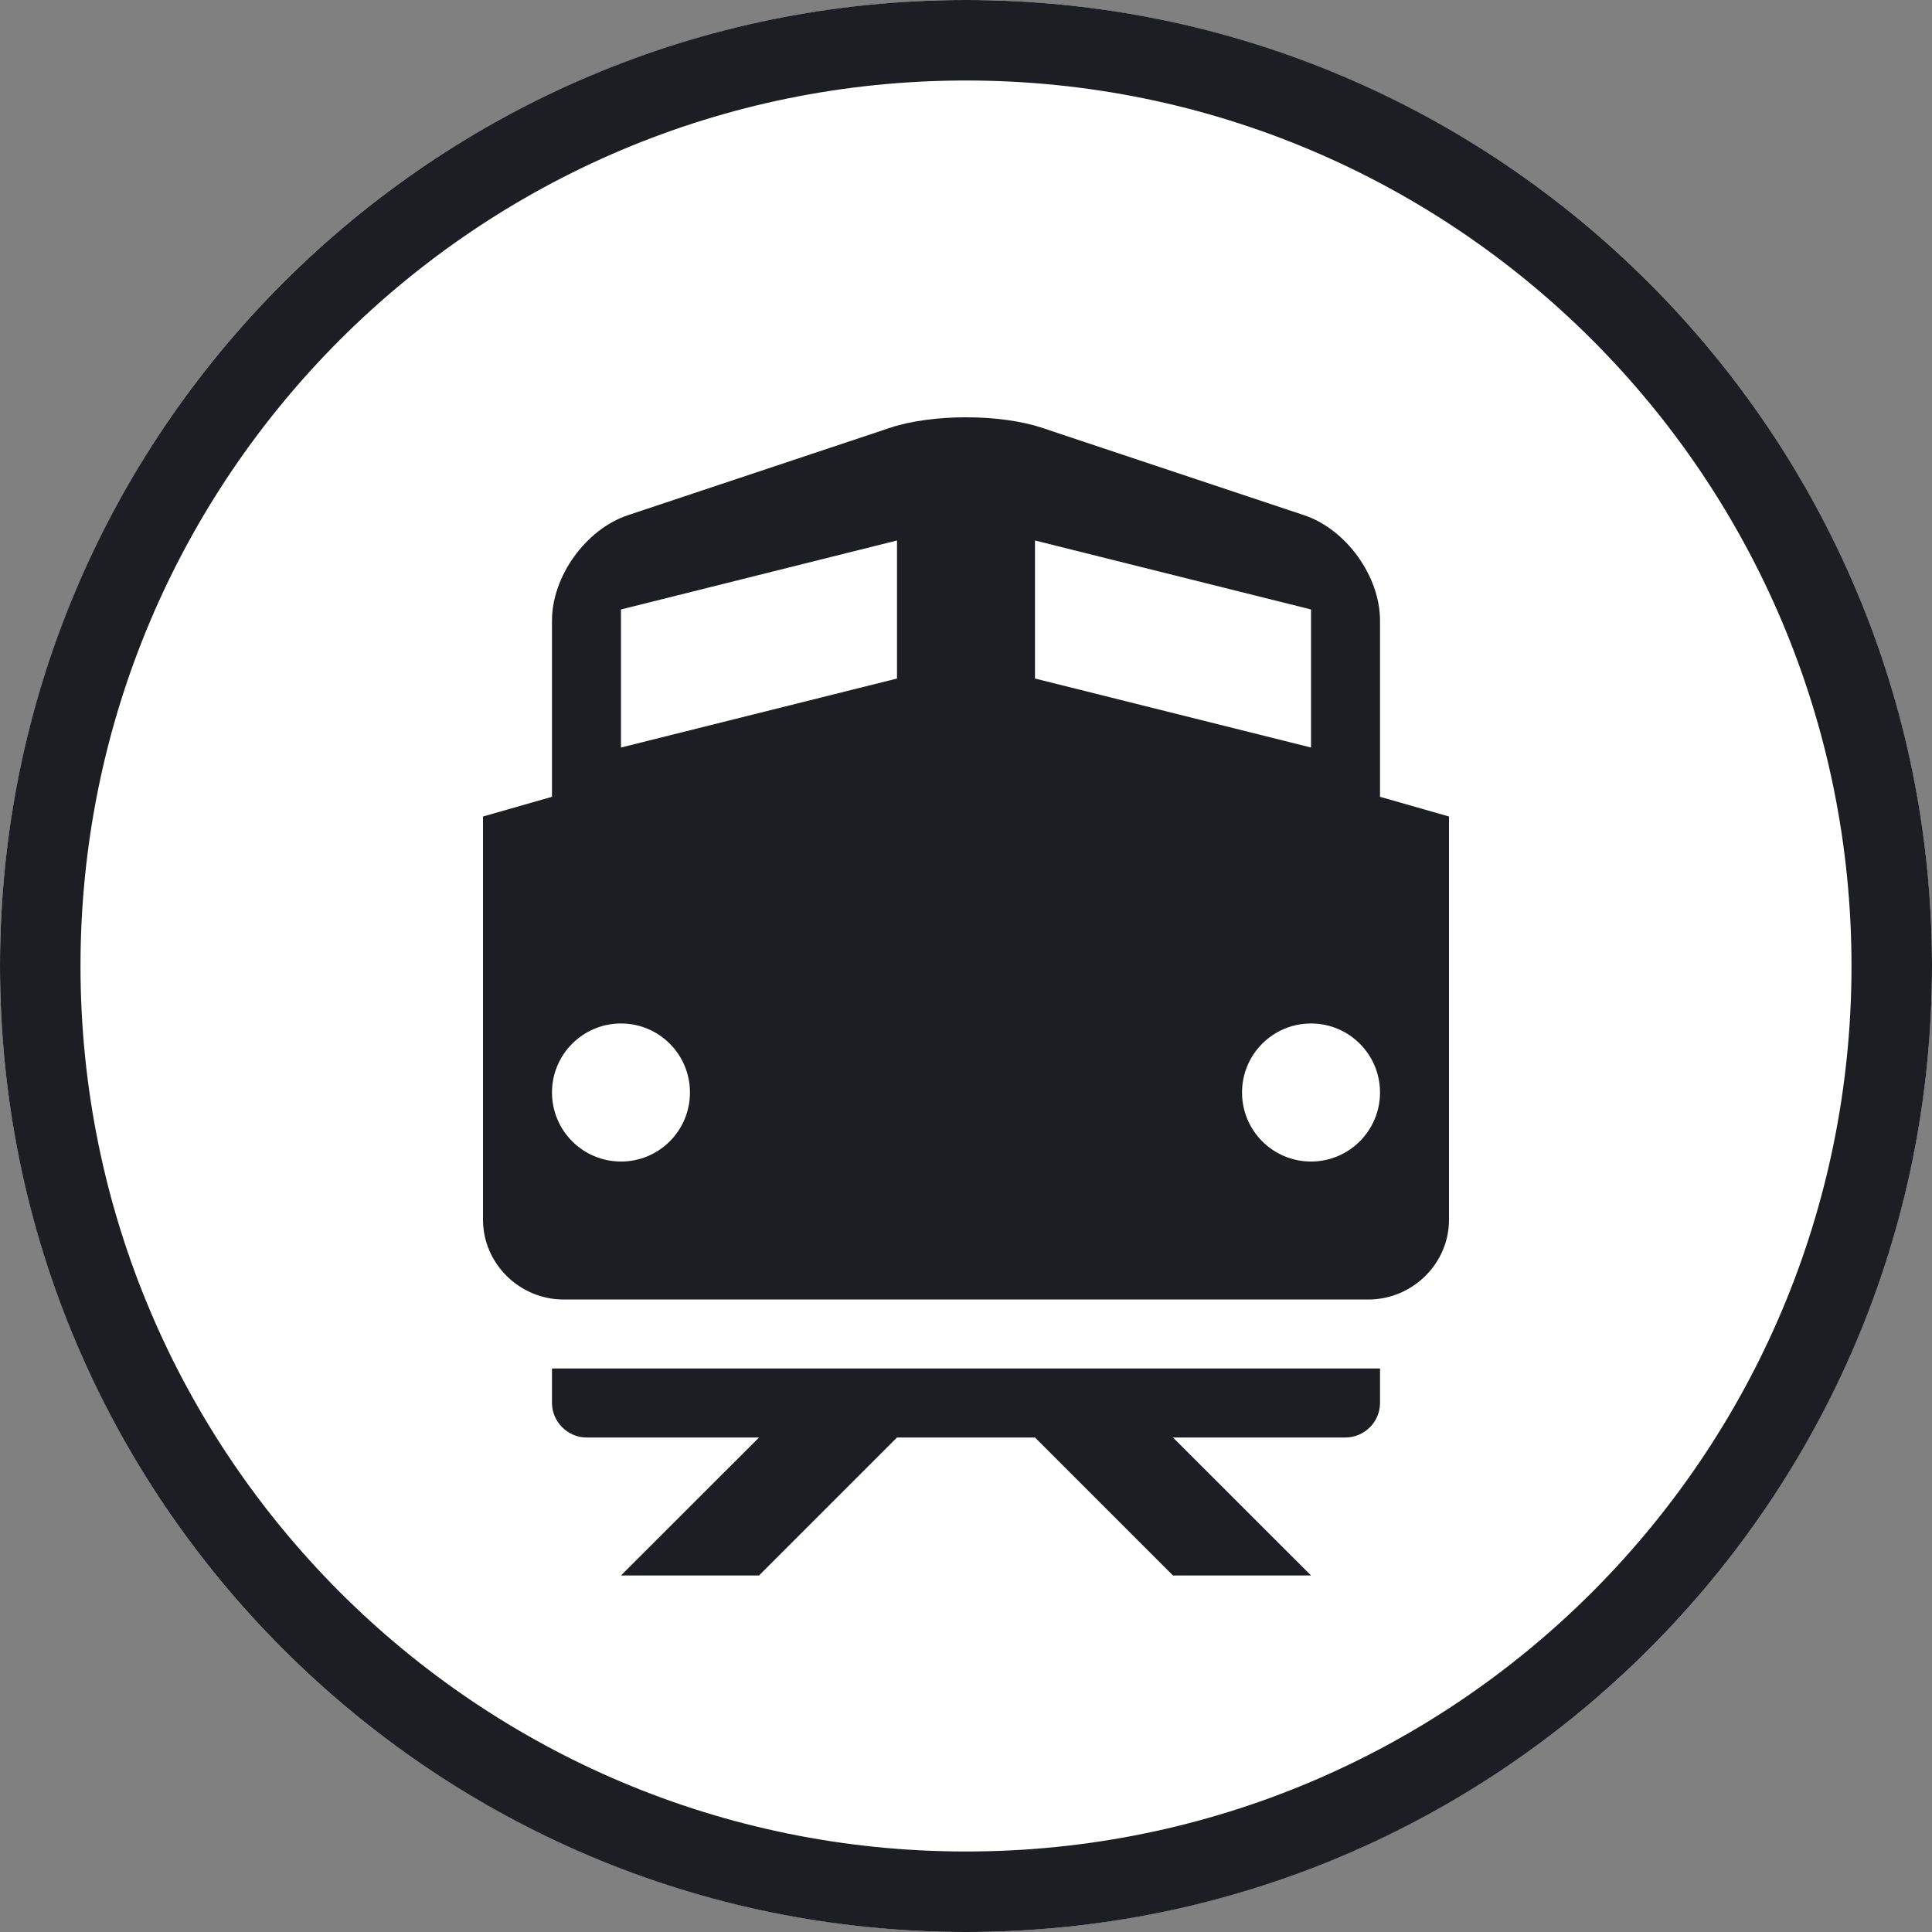 <svg width="24px" height="24px" role="img" viewBox="0 0 24 24">
    <rect x="0" y="0" width="24" height="24" fill="#808080" stroke="none"/>
    <title>Commuter Rail Train vehicle</title>
    <g id="Page-1" fill="none" fill-rule="evenodd" stroke="none" stroke-width="1">
        <g id="line-cr">
            <circle id="Background" cx="12" cy="12" r="12" fill="#FFFFFF"/>
            <g id="Group" fill="#1C1E23" transform="translate(6, 5)">
                <path id="Combined-Shape" d="M0.857,4.898 L0.857,2.708 C0.857,2.159 1.278,1.574 1.8,1.4 L5.057,0.314 C5.578,0.141 6.421,0.14 6.943,0.314 L10.2,1.4 C10.721,1.574 11.143,2.157 11.143,2.708 L11.143,4.898 L12,5.143 L12,10.152 C12,10.699 11.544,11.143 10.998,11.143 L1.002,11.143 C0.449,11.143 0,10.692 0,10.152 L0,5.143 L0.857,4.898 Z M10.286,9.429 C10.759,9.429 11.143,9.045 11.143,8.571 C11.143,8.098 10.759,7.714 10.286,7.714 C9.812,7.714 9.429,8.098 9.429,8.571 C9.429,9.045 9.812,9.429 10.286,9.429 Z M1.714,9.429 C2.188,9.429 2.571,9.045 2.571,8.571 C2.571,8.098 2.188,7.714 1.714,7.714 C1.241,7.714 0.857,8.098 0.857,8.571 C0.857,9.045 1.241,9.429 1.714,9.429 Z M1.714,2.571 L1.714,4.286 L5.143,3.429 L5.143,1.714 L1.714,2.571 Z M6.857,1.714 L6.857,3.429 L10.286,4.286 L10.286,2.571 L6.857,1.714 Z"/>
                <path id="Combined-Shape" d="M0.857,12 L11.143,12 L11.143,12.429 C11.143,12.665 10.947,12.857 10.714,12.857 L1.286,12.857 C1.049,12.857 0.857,12.658 0.857,12.429 L0.857,12 Z M3.429,12.857 L5.143,12.857 L3.429,14.571 L1.714,14.571 L3.429,12.857 Z M6.857,12.857 L8.571,12.857 L10.286,14.571 L8.571,14.571 L6.857,12.857 Z"/>
            </g>
            <path id="Circle" fill="#1C1E23" fill-rule="nonzero" d="M12,23 C18.075,23 23,18.075 23,12 C23,5.925 18.075,1 12,1 C5.925,1 1,5.925 1,12 C1,18.075 5.925,23 12,23 Z M12,24 C5.373,24 0,18.627 0,12 C0,5.373 5.373,0 12,0 C18.627,0 24,5.373 24,12 C24,18.627 18.627,24 12,24 Z"/>
        </g>
    </g>
</svg>
